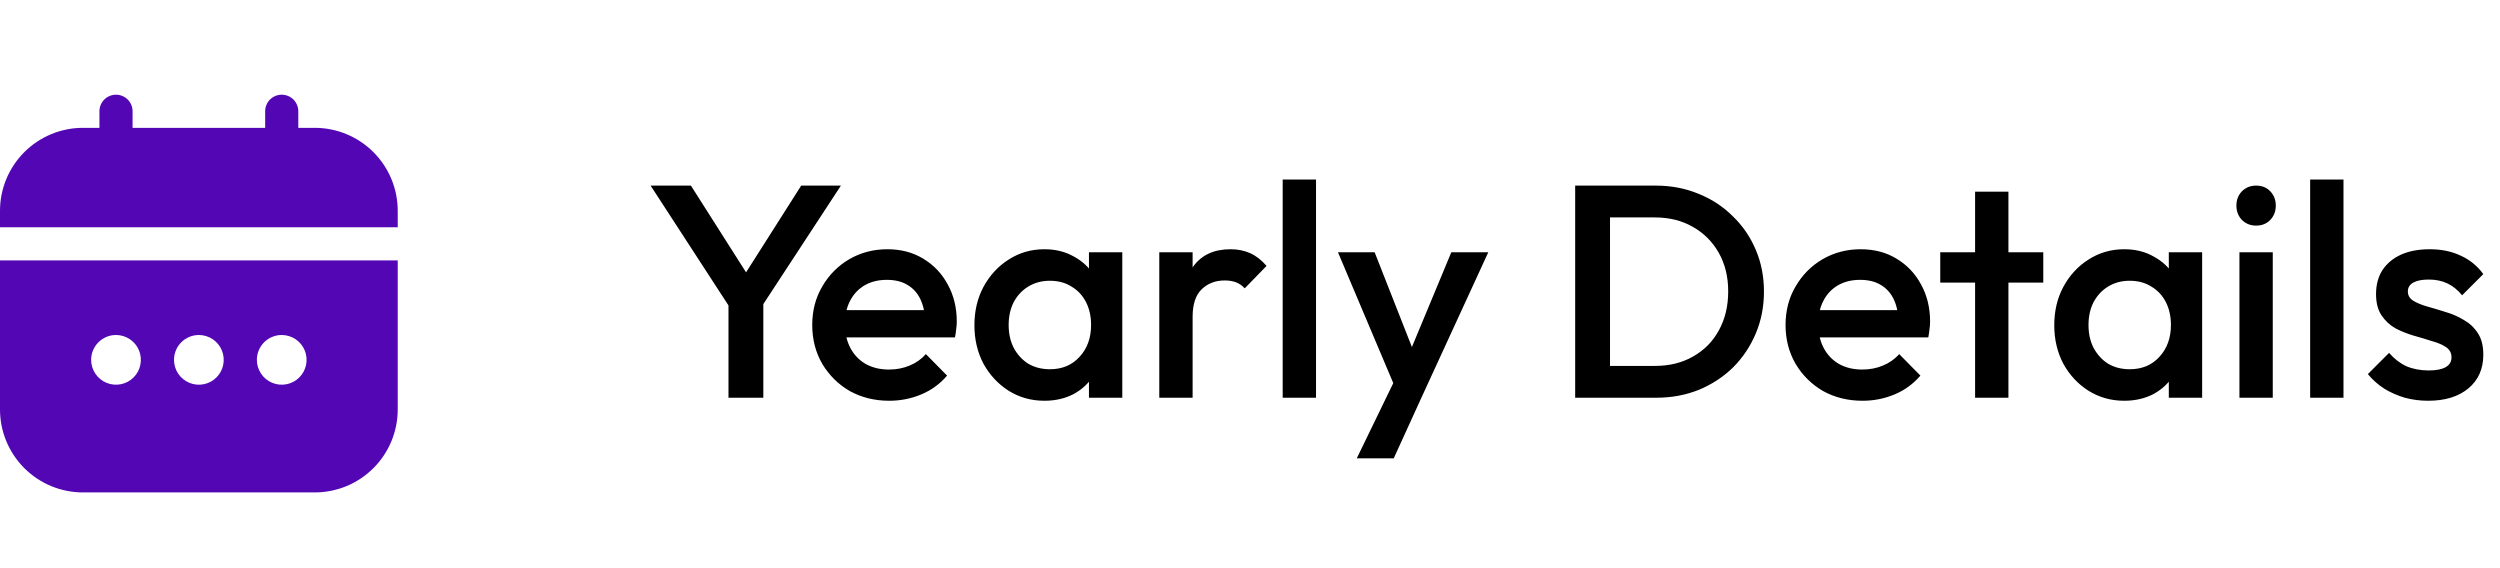 <svg width="132" height="30" viewBox="0 0 132 30" fill="none" xmlns="http://www.w3.org/2000/svg">
<path d="M38.72 16.52L34.352 9.8H36.48L39.888 15.16H38.896L42.304 9.8H44.4L40 16.52H38.72ZM38.464 21V15.368H40.304V21H38.464ZM46.95 21.16C46.182 21.16 45.489 20.989 44.87 20.648C44.262 20.296 43.777 19.816 43.414 19.208C43.062 18.6 42.886 17.917 42.886 17.16C42.886 16.403 43.062 15.725 43.414 15.128C43.766 14.52 44.241 14.04 44.838 13.688C45.446 13.336 46.118 13.16 46.854 13.16C47.569 13.16 48.198 13.325 48.742 13.656C49.297 13.987 49.729 14.44 50.038 15.016C50.358 15.592 50.518 16.248 50.518 16.984C50.518 17.112 50.508 17.245 50.486 17.384C50.476 17.512 50.454 17.656 50.422 17.816H44.118V16.376H49.51L48.854 16.952C48.833 16.483 48.742 16.088 48.582 15.768C48.422 15.448 48.193 15.203 47.894 15.032C47.606 14.861 47.249 14.776 46.822 14.776C46.374 14.776 45.985 14.872 45.654 15.064C45.324 15.256 45.068 15.528 44.886 15.88C44.705 16.221 44.614 16.632 44.614 17.112C44.614 17.592 44.71 18.013 44.902 18.376C45.094 18.739 45.366 19.021 45.718 19.224C46.07 19.416 46.476 19.512 46.934 19.512C47.329 19.512 47.692 19.443 48.022 19.304C48.364 19.165 48.652 18.963 48.886 18.696L50.006 19.832C49.633 20.269 49.18 20.6 48.646 20.824C48.113 21.048 47.548 21.16 46.95 21.16ZM55.145 21.16C54.452 21.16 53.822 20.984 53.257 20.632C52.703 20.28 52.26 19.805 51.929 19.208C51.609 18.6 51.449 17.923 51.449 17.176C51.449 16.419 51.609 15.741 51.929 15.144C52.26 14.536 52.703 14.056 53.257 13.704C53.822 13.341 54.452 13.16 55.145 13.16C55.732 13.16 56.249 13.288 56.697 13.544C57.156 13.789 57.519 14.131 57.785 14.568C58.052 15.005 58.185 15.501 58.185 16.056V18.264C58.185 18.819 58.052 19.315 57.785 19.752C57.529 20.189 57.172 20.536 56.713 20.792C56.255 21.037 55.732 21.16 55.145 21.16ZM55.433 19.496C56.084 19.496 56.606 19.277 57.001 18.84C57.407 18.403 57.609 17.843 57.609 17.16C57.609 16.701 57.519 16.296 57.337 15.944C57.156 15.592 56.9 15.32 56.569 15.128C56.249 14.925 55.87 14.824 55.433 14.824C55.007 14.824 54.628 14.925 54.297 15.128C53.977 15.32 53.721 15.592 53.529 15.944C53.348 16.296 53.257 16.701 53.257 17.16C53.257 17.619 53.348 18.024 53.529 18.376C53.721 18.728 53.977 19.005 54.297 19.208C54.628 19.4 55.007 19.496 55.433 19.496ZM57.497 21V18.936L57.801 17.064L57.497 15.208V13.32H59.257V21H57.497ZM61.21 21V13.32H62.97V21H61.21ZM62.97 16.728L62.362 16.424C62.362 15.453 62.576 14.669 63.002 14.072C63.44 13.464 64.096 13.16 64.97 13.16C65.354 13.16 65.701 13.229 66.01 13.368C66.32 13.507 66.608 13.731 66.874 14.04L65.722 15.224C65.584 15.075 65.429 14.968 65.258 14.904C65.088 14.84 64.89 14.808 64.666 14.808C64.176 14.808 63.77 14.963 63.45 15.272C63.13 15.581 62.97 16.067 62.97 16.728ZM67.726 21V9.48H69.486V21H67.726ZM73.925 21.08L70.645 13.32H72.581L74.821 19.016H74.261L76.629 13.32H78.581L75.013 21.08H73.925ZM71.637 24.2L74.021 19.288L75.013 21.08L73.589 24.2H71.637ZM84.433 21V19.32H87.377C88.145 19.32 88.817 19.155 89.393 18.824C89.98 18.493 90.433 18.035 90.753 17.448C91.084 16.851 91.249 16.163 91.249 15.384C91.249 14.616 91.084 13.939 90.753 13.352C90.422 12.765 89.964 12.307 89.377 11.976C88.801 11.645 88.135 11.48 87.377 11.48H84.433V9.8H87.425C88.236 9.8 88.988 9.944 89.681 10.232C90.374 10.509 90.977 10.904 91.489 11.416C92.012 11.917 92.417 12.509 92.705 13.192C92.993 13.864 93.137 14.6 93.137 15.4C93.137 16.189 92.993 16.925 92.705 17.608C92.417 18.291 92.017 18.888 91.505 19.4C90.993 19.901 90.391 20.296 89.697 20.584C89.004 20.861 88.257 21 87.457 21H84.433ZM83.169 21V9.8H85.009V21H83.169ZM98.341 21.16C97.573 21.16 96.879 20.989 96.261 20.648C95.653 20.296 95.168 19.816 94.805 19.208C94.453 18.6 94.277 17.917 94.277 17.16C94.277 16.403 94.453 15.725 94.805 15.128C95.157 14.52 95.632 14.04 96.229 13.688C96.837 13.336 97.509 13.16 98.245 13.16C98.96 13.16 99.589 13.325 100.133 13.656C100.688 13.987 101.12 14.44 101.429 15.016C101.749 15.592 101.909 16.248 101.909 16.984C101.909 17.112 101.898 17.245 101.877 17.384C101.866 17.512 101.845 17.656 101.813 17.816H95.509V16.376H100.901L100.245 16.952C100.224 16.483 100.133 16.088 99.973 15.768C99.813 15.448 99.584 15.203 99.285 15.032C98.997 14.861 98.639 14.776 98.213 14.776C97.765 14.776 97.376 14.872 97.045 15.064C96.714 15.256 96.458 15.528 96.277 15.88C96.096 16.221 96.005 16.632 96.005 17.112C96.005 17.592 96.101 18.013 96.293 18.376C96.485 18.739 96.757 19.021 97.109 19.224C97.461 19.416 97.866 19.512 98.325 19.512C98.719 19.512 99.082 19.443 99.413 19.304C99.754 19.165 100.042 18.963 100.277 18.696L101.397 19.832C101.024 20.269 100.57 20.6 100.037 20.824C99.504 21.048 98.938 21.16 98.341 21.16ZM104.285 21V10.12H106.045V21H104.285ZM102.445 14.92V13.32H107.885V14.92H102.445ZM112.161 21.16C111.467 21.16 110.838 20.984 110.273 20.632C109.718 20.28 109.275 19.805 108.945 19.208C108.625 18.6 108.465 17.923 108.465 17.176C108.465 16.419 108.625 15.741 108.945 15.144C109.275 14.536 109.718 14.056 110.273 13.704C110.838 13.341 111.467 13.16 112.161 13.16C112.747 13.16 113.265 13.288 113.713 13.544C114.171 13.789 114.534 14.131 114.801 14.568C115.067 15.005 115.201 15.501 115.201 16.056V18.264C115.201 18.819 115.067 19.315 114.801 19.752C114.545 20.189 114.187 20.536 113.729 20.792C113.27 21.037 112.747 21.16 112.161 21.16ZM112.449 19.496C113.099 19.496 113.622 19.277 114.017 18.84C114.422 18.403 114.625 17.843 114.625 17.16C114.625 16.701 114.534 16.296 114.353 15.944C114.171 15.592 113.915 15.32 113.585 15.128C113.265 14.925 112.886 14.824 112.449 14.824C112.022 14.824 111.643 14.925 111.313 15.128C110.993 15.32 110.737 15.592 110.545 15.944C110.363 16.296 110.273 16.701 110.273 17.16C110.273 17.619 110.363 18.024 110.545 18.376C110.737 18.728 110.993 19.005 111.313 19.208C111.643 19.4 112.022 19.496 112.449 19.496ZM114.513 21V18.936L114.817 17.064L114.513 15.208V13.32H116.273V21H114.513ZM118.242 21V13.32H120.002V21H118.242ZM119.122 11.912C118.823 11.912 118.573 11.811 118.37 11.608C118.178 11.405 118.082 11.155 118.082 10.856C118.082 10.557 118.178 10.307 118.37 10.104C118.573 9.901 118.823 9.8 119.122 9.8C119.431 9.8 119.682 9.901 119.874 10.104C120.066 10.307 120.162 10.557 120.162 10.856C120.162 11.155 120.066 11.405 119.874 11.608C119.682 11.811 119.431 11.912 119.122 11.912ZM121.976 21V9.48H123.736V21H121.976ZM128.207 21.16C127.78 21.16 127.369 21.107 126.975 21C126.58 20.883 126.217 20.723 125.887 20.52C125.556 20.307 125.268 20.051 125.023 19.752L126.143 18.632C126.409 18.941 126.713 19.176 127.055 19.336C127.407 19.485 127.801 19.56 128.239 19.56C128.633 19.56 128.932 19.501 129.135 19.384C129.337 19.267 129.439 19.096 129.439 18.872C129.439 18.637 129.343 18.456 129.151 18.328C128.959 18.2 128.708 18.093 128.399 18.008C128.1 17.912 127.78 17.816 127.439 17.72C127.108 17.624 126.788 17.496 126.479 17.336C126.18 17.165 125.935 16.936 125.743 16.648C125.551 16.36 125.455 15.987 125.455 15.528C125.455 15.037 125.567 14.616 125.791 14.264C126.025 13.912 126.351 13.64 126.767 13.448C127.193 13.256 127.7 13.16 128.287 13.16C128.905 13.16 129.449 13.272 129.919 13.496C130.399 13.709 130.799 14.035 131.119 14.472L129.999 15.592C129.775 15.315 129.519 15.107 129.231 14.968C128.943 14.829 128.612 14.76 128.239 14.76C127.887 14.76 127.615 14.813 127.423 14.92C127.231 15.027 127.135 15.181 127.135 15.384C127.135 15.597 127.231 15.763 127.423 15.88C127.615 15.997 127.86 16.099 128.159 16.184C128.468 16.269 128.788 16.365 129.119 16.472C129.46 16.568 129.78 16.707 130.079 16.888C130.388 17.059 130.639 17.293 130.831 17.592C131.023 17.88 131.119 18.259 131.119 18.728C131.119 19.475 130.857 20.067 130.335 20.504C129.812 20.941 129.103 21.16 128.207 21.16Z" fill="black"/>
<g clip-path="url(#clip0_3_2)">
<path d="M0 21.625C0.001 22.785 0.463 23.897 1.283 24.717C2.103 25.537 3.215 25.999 4.375 26H16.625C17.785 25.999 18.897 25.537 19.717 24.717C20.537 23.897 20.999 22.785 21 21.625V13.75H0V21.625ZM14.875 17.688C15.135 17.688 15.388 17.765 15.604 17.909C15.82 18.053 15.988 18.258 16.088 18.498C16.187 18.738 16.213 19.002 16.162 19.256C16.112 19.511 15.987 19.745 15.803 19.928C15.62 20.112 15.386 20.237 15.131 20.287C14.877 20.338 14.613 20.312 14.373 20.213C14.133 20.113 13.928 19.945 13.784 19.729C13.639 19.514 13.562 19.26 13.562 19C13.562 18.652 13.701 18.318 13.947 18.072C14.193 17.826 14.527 17.688 14.875 17.688ZM10.5 17.688C10.76 17.688 11.013 17.765 11.229 17.909C11.445 18.053 11.613 18.258 11.713 18.498C11.812 18.738 11.838 19.002 11.787 19.256C11.737 19.511 11.612 19.745 11.428 19.928C11.245 20.112 11.011 20.237 10.756 20.287C10.502 20.338 10.238 20.312 9.998 20.213C9.758 20.113 9.553 19.945 9.409 19.729C9.264 19.514 9.188 19.26 9.188 19C9.188 18.652 9.326 18.318 9.572 18.072C9.818 17.826 10.152 17.688 10.5 17.688ZM6.125 17.688C6.385 17.688 6.638 17.765 6.854 17.909C7.07 18.053 7.238 18.258 7.338 18.498C7.437 18.738 7.463 19.002 7.412 19.256C7.362 19.511 7.237 19.745 7.053 19.928C6.87 20.112 6.636 20.237 6.381 20.287C6.126 20.338 5.863 20.312 5.623 20.213C5.383 20.113 5.178 19.945 5.034 19.729C4.889 19.514 4.812 19.26 4.812 19C4.812 18.652 4.951 18.318 5.197 18.072C5.443 17.826 5.777 17.688 6.125 17.688Z" fill="#5307B4"/>
<path d="M16.625 6.75H15.75V5.875C15.75 5.643 15.658 5.42 15.494 5.256C15.33 5.092 15.107 5 14.875 5C14.643 5 14.42 5.092 14.256 5.256C14.092 5.42 14 5.643 14 5.875V6.75H7V5.875C7 5.643 6.908 5.42 6.744 5.256C6.58 5.092 6.357 5 6.125 5C5.893 5 5.67 5.092 5.506 5.256C5.342 5.42 5.25 5.643 5.25 5.875V6.75H4.375C3.215 6.751 2.103 7.213 1.283 8.033C0.463 8.853 0.001 9.965 0 11.125L0 12H21V11.125C20.999 9.965 20.537 8.853 19.717 8.033C18.897 7.213 17.785 6.751 16.625 6.75Z" fill="#5307B4"/>
</g>
<defs>
<clipPath id="clip0_3_2">
<rect width="21" height="21" fill="white" transform="translate(0 5)"/>
</clipPath>
</defs>
</svg>
